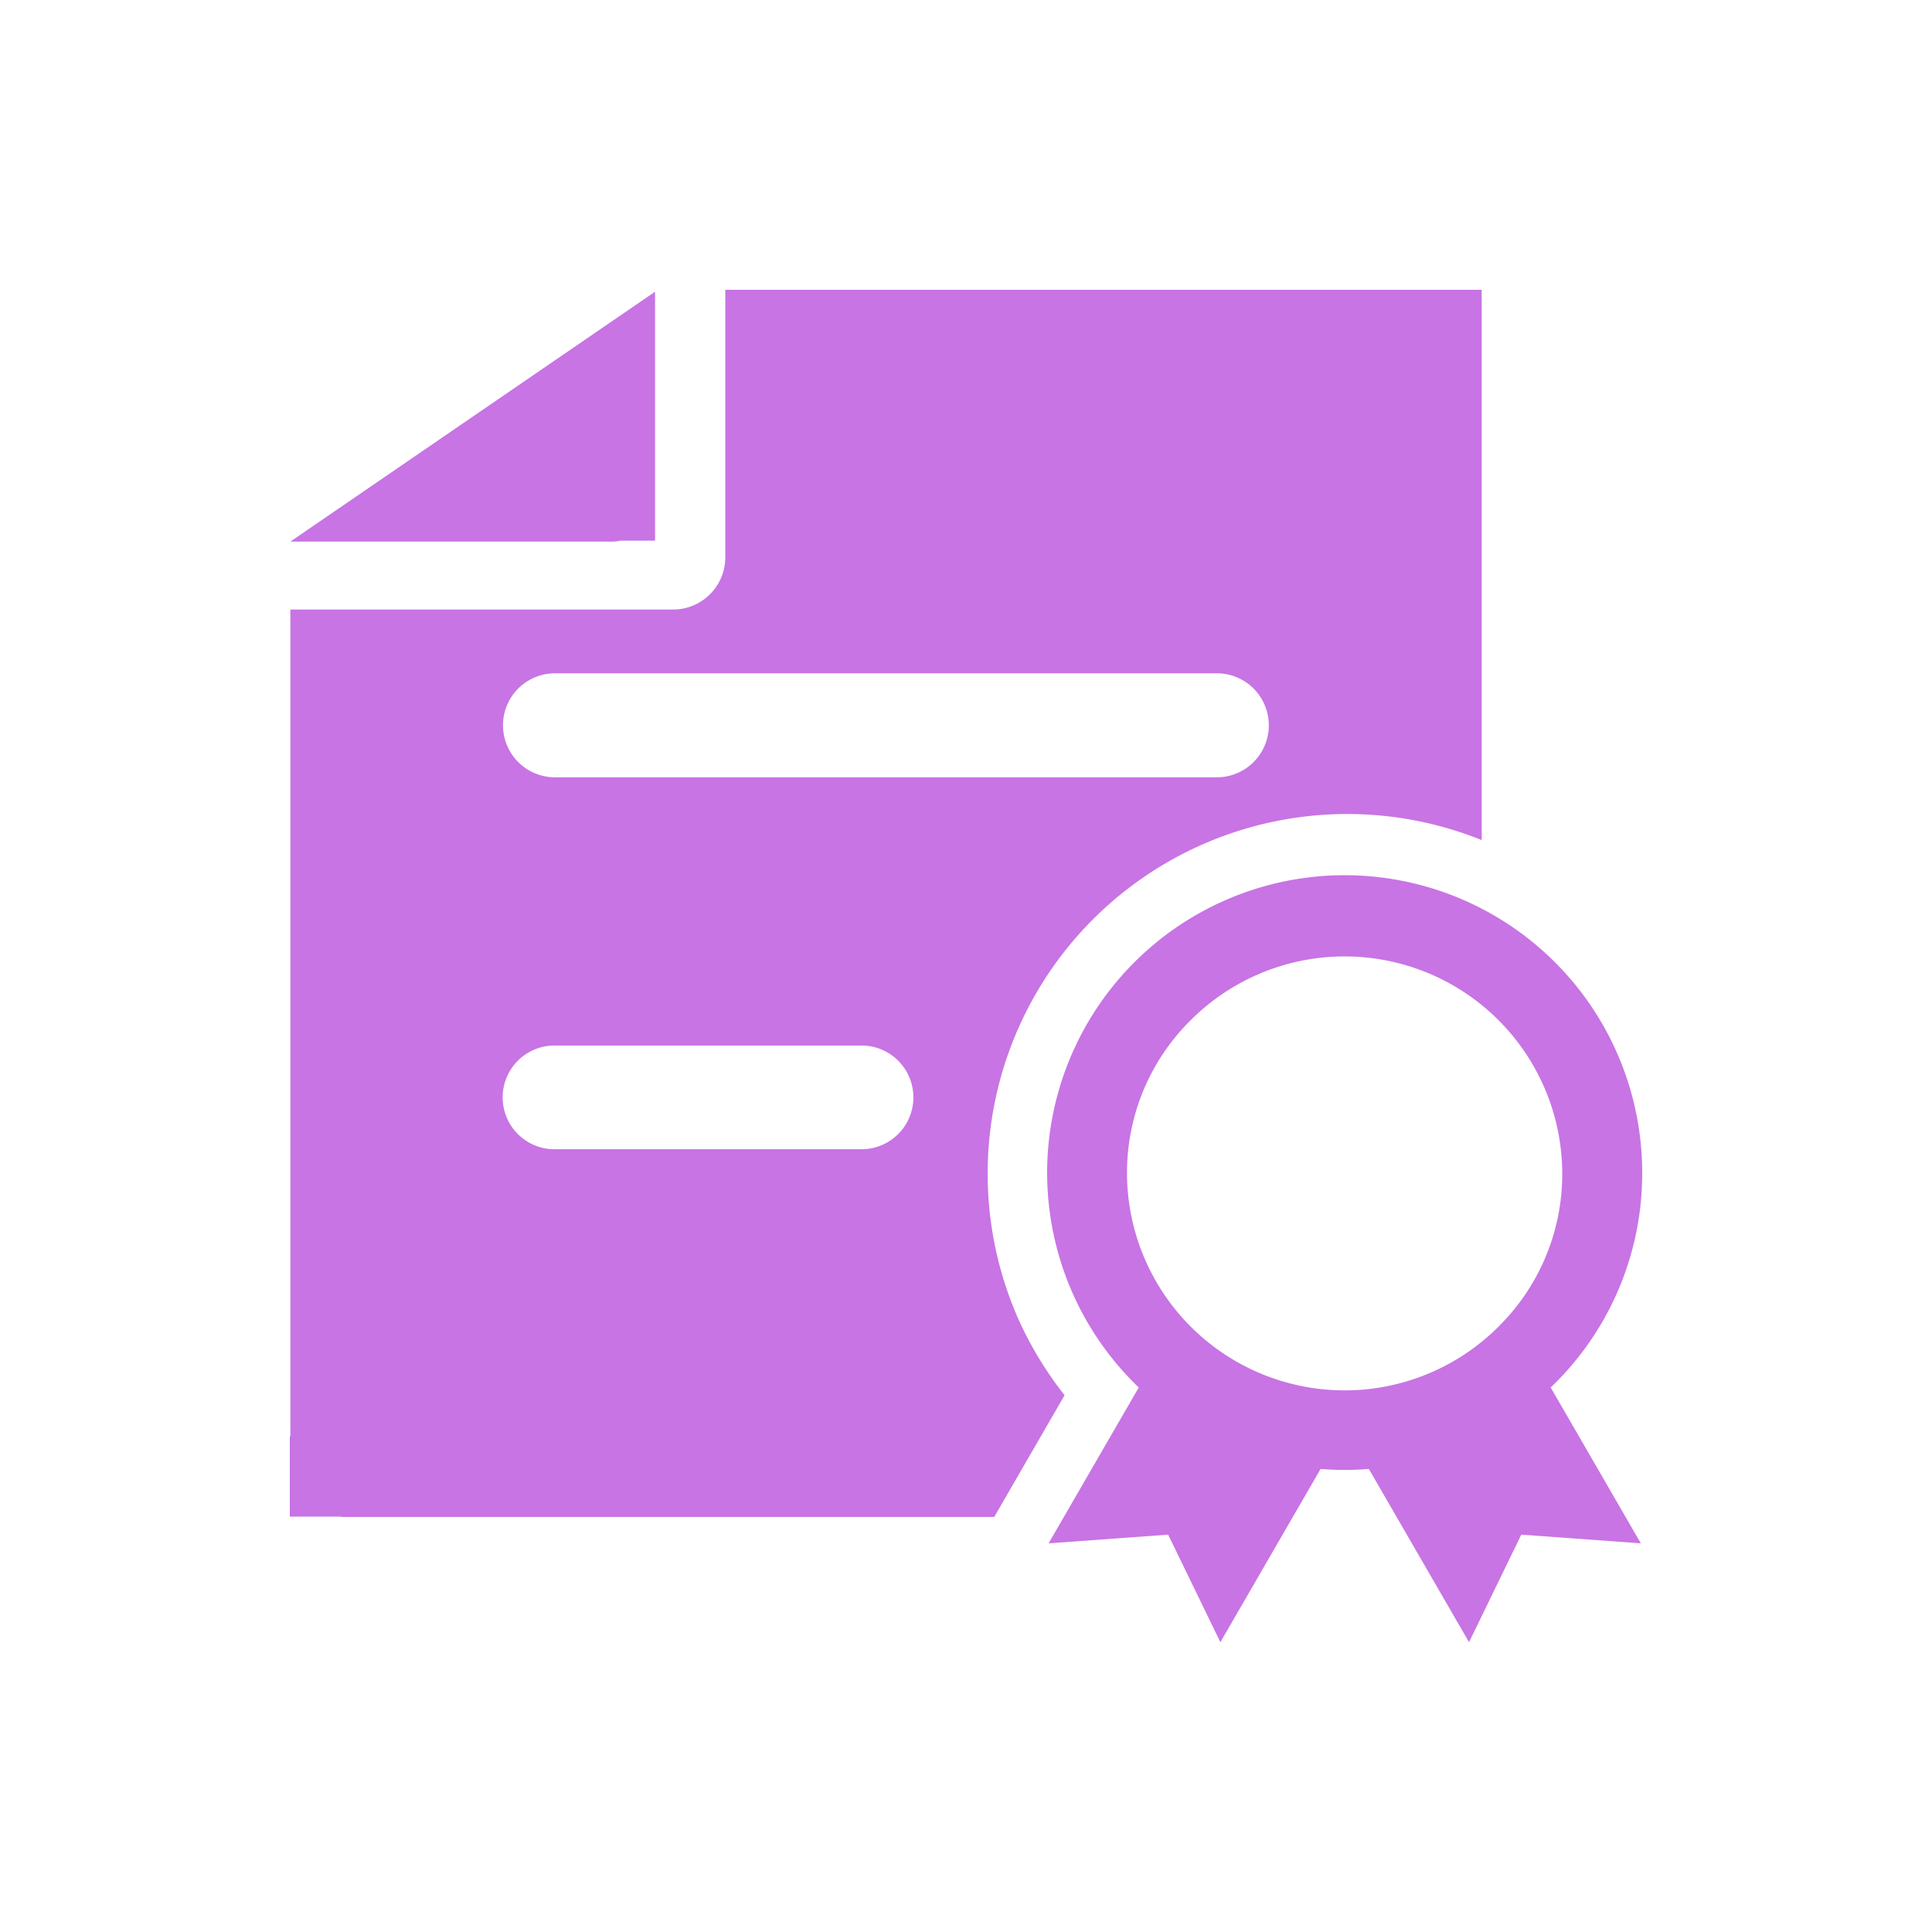 <svg xmlns="http://www.w3.org/2000/svg" width="60" height="60" viewBox="0 0 60 60">
<defs>
    <style>
      .cls-1 {
        fill: #c874e4;
        fill-rule: evenodd;
      }
    </style>
  </defs>
  <path id="icon_wy_22" class="cls-1" d="M364.276,1689.79h1.067v-7.73l-11.326,7.76h9.971A1.364,1.364,0,0,0,364.276,1689.79ZM396,1709.44a9.24,9.24,0,1,0-15.635,6.65l-2.8,4.84,3.713-.27L382.9,1724l3.112-5.38c0.248,0.02.5,0.03,0.749,0.03s0.5-.01.75-0.03l3.111,5.38,1.623-3.34,3.713,0.27-2.8-4.84A9.194,9.194,0,0,0,396,1709.44Zm-4.462,4.76A6.759,6.759,0,0,1,380,1709.44a6.66,6.66,0,0,1,1.981-4.76,6.759,6.759,0,0,1,11.536,4.76A6.664,6.664,0,0,1,391.537,1714.2Zm-14.957-.34a11.168,11.168,0,0,1,14.435-14.77v-15.48c0-.01,0-0.02,0-0.03V1682H367.525v8.32a1.623,1.623,0,0,1-1.616,1.61H354.018v25.68H354v2.49h1.554c0.027,0,.054.01,0.081,0.01h20.242l2.185-3.78A11.246,11.246,0,0,1,376.58,1713.86Zm-14.344-19.95h20.552a1.615,1.615,0,0,1,0,3.23H362.236A1.615,1.615,0,1,1,362.236,1693.91Zm9.575,14.78h-9.647a1.611,1.611,0,0,1,0-3.22h9.647A1.611,1.611,0,0,1,371.811,1708.69Z" transform="translate(-345 -1673)"/>
</svg>
